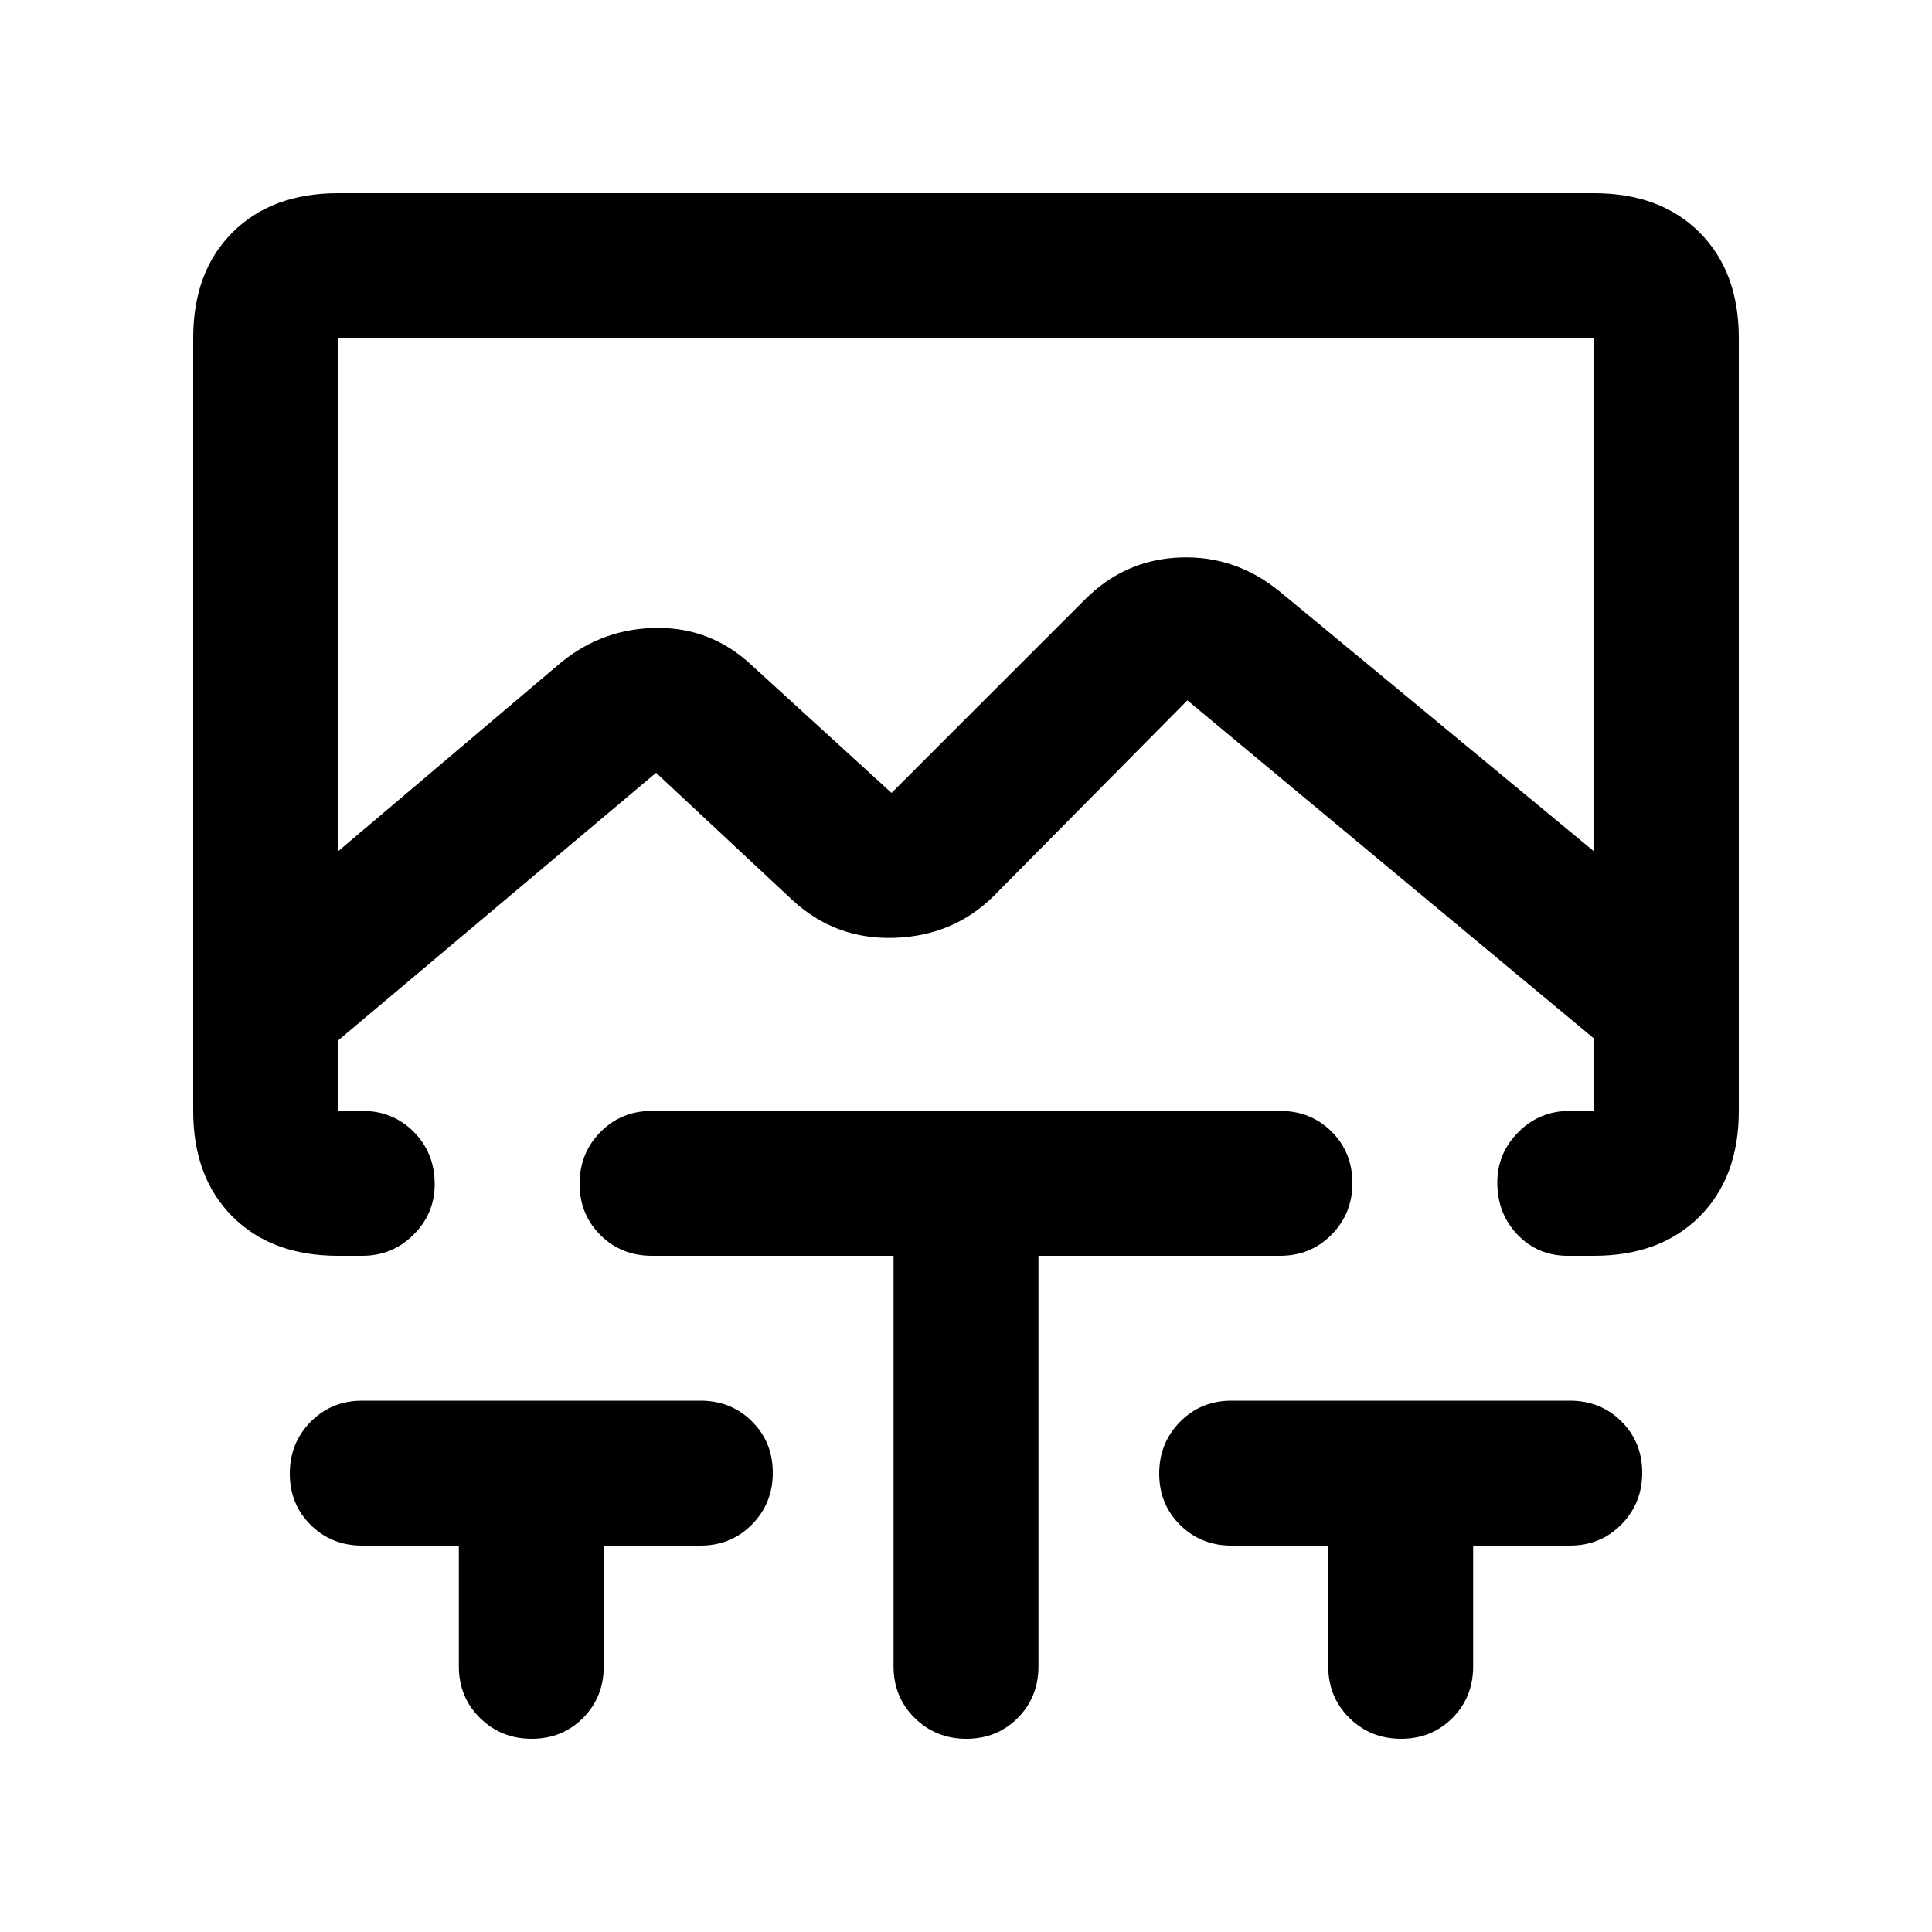 <svg xmlns="http://www.w3.org/2000/svg" height="20" viewBox="0 -960 960 960" width="20"><path d="M168-792v255l111-94q21-17 48-17t47 19l69 63 96.22-96.22Q559-682 586.5-683t49.5 17l156 129v-255H168Zm60 600h-48q-15.3 0-25.65-10.29Q144-212.58 144-227.79t10.35-25.71Q164.7-264 180-264h168q15.3 0 25.65 10.29Q384-243.42 384-228.21t-10.35 25.71Q363.3-192 348-192h-48v60q0 15.3-10.29 25.65Q279.42-96 264.21-96t-25.71-10.35Q228-116.7 228-132v-60Zm216-144H324q-15.3 0-25.65-10.29Q288-356.58 288-371.79t10.35-25.71Q308.7-408 324-408h312q15.3 0 25.65 10.29Q672-387.42 672-372.21t-10.35 25.71Q651.3-336 636-336H516v204q0 15.3-10.29 25.65Q495.42-96 480.21-96t-25.71-10.35Q444-116.7 444-132v-204Zm216 144h-48q-15.3 0-25.65-10.29Q576-212.58 576-227.79t10.35-25.71Q596.7-264 612-264h168q15.3 0 25.65 10.29Q816-243.42 816-228.21t-10.35 25.71Q795.3-192 780-192h-48v60q0 15.3-10.29 25.65Q711.42-96 696.21-96t-25.71-10.35Q660-116.7 660-132v-60ZM168-336q-33 0-52.5-19.5T96-408v-384q0-33 19.5-52.5T168-864h624q33 0 52.5 19.5T864-792v384q0 33-19.5 52.5T792-336h-13q-14.87 0-24.94-10.47Q744-356.95 744-372.43q0-14.57 10.5-25.07T780-408h12v-36L590-612l-96 97q-20 20-49.5 21t-50.86-18.85L326-576 168-443v35h12q15.3 0 25.65 10.47Q216-387.05 216-371.57q0 14.57-10.5 25.07T180-336h-12Zm312-456Z"/></svg>